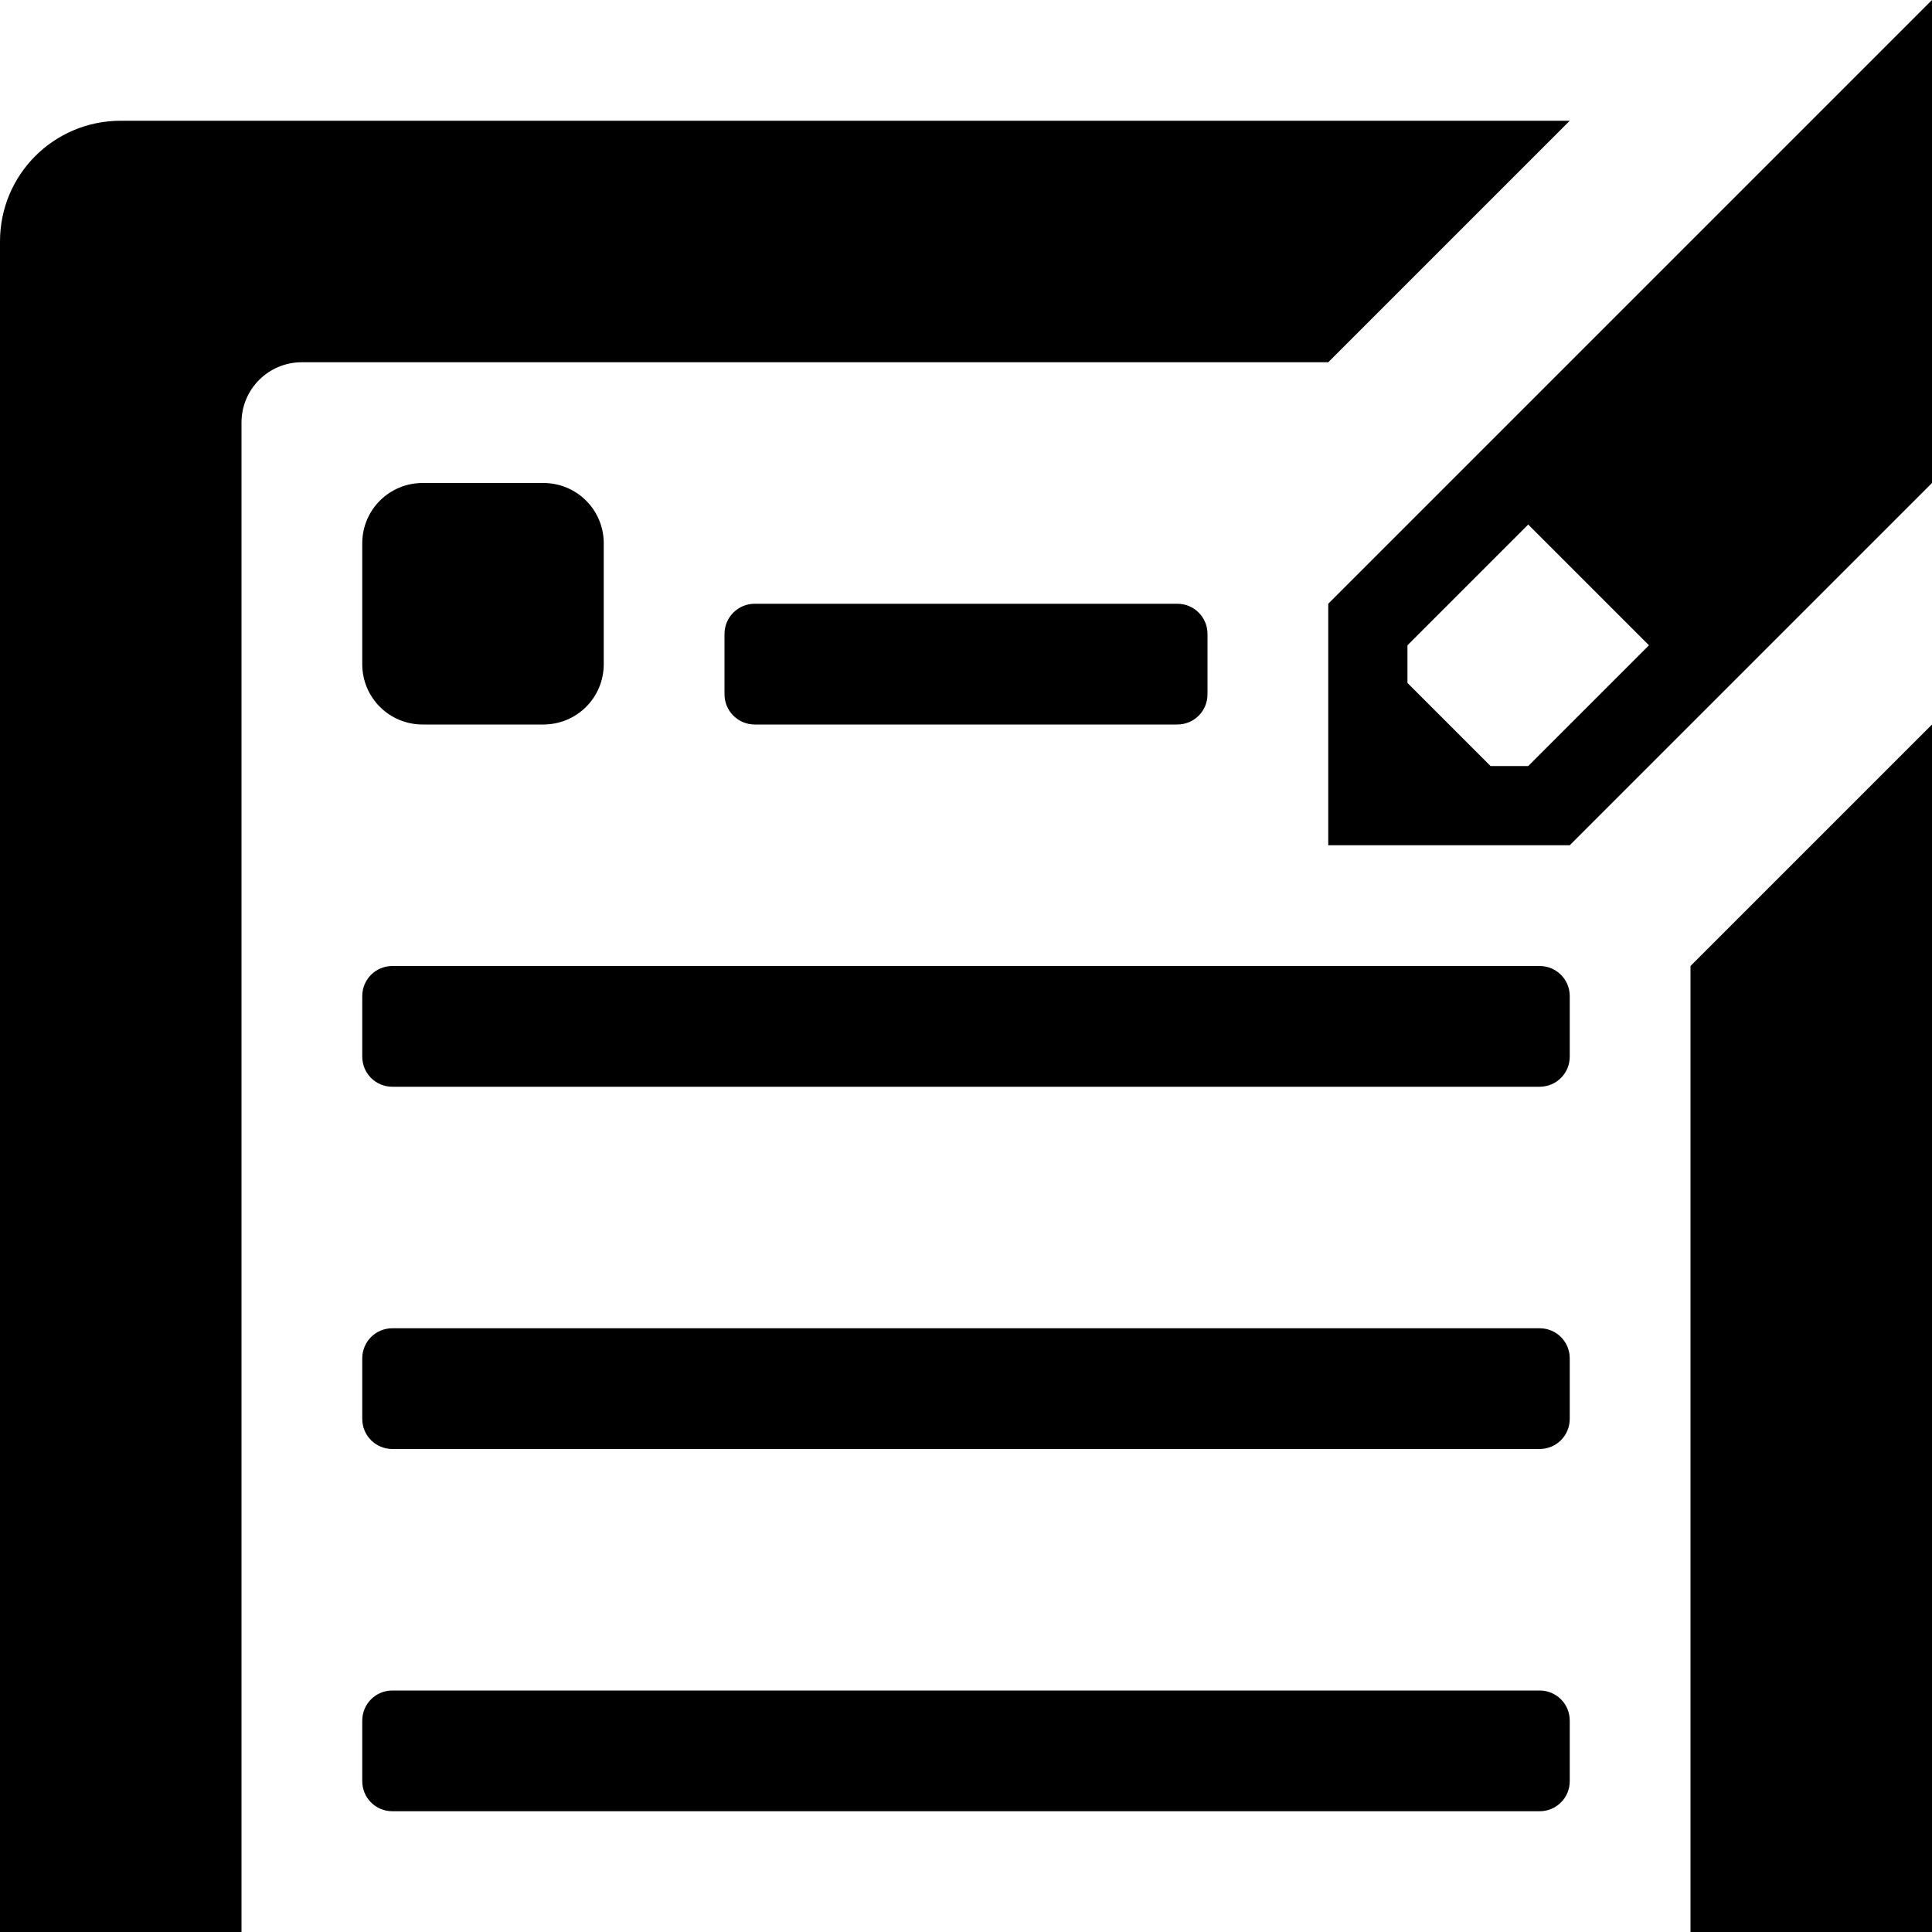 <?xml version="1.0" encoding="UTF-8" standalone="no"?>
<svg
   xmlns:dc="http://purl.org/dc/elements/1.1/"
   xmlns:cc="http://creativecommons.org/ns#"
   xmlns:rdf="http://www.w3.org/1999/02/22-rdf-syntax-ns#"
   xmlns:svg="http://www.w3.org/2000/svg"
   xmlns="http://www.w3.org/2000/svg"
   version="1.1"
   id="svg3870"
   height="16px"
   width="16px">
  <defs
     id="defs3872" />
  <g
     style="display:inline;opacity:1"
     id="layer2">
    <path
       id="rect815"
       d="m 16,0 -5,5 v 2 h 2 L 16,4 Z M 1,1 C 0.446,1 0,1.446 0,2 V 16 H 2 V 3.5 C 2,3.223 2.223,3 2.5,3 H 11 L 13,1 Z M 3.5,4 C 3.223,4 3,4.223 3,4.5 v 1 C 3,5.777 3.223,6 3.5,6 h 1 C 4.777,6 5,5.777 5,5.5 v -1 C 5,4.223 4.777,4 4.5,4 Z m 9.156,0.344 1,1 -1,1 h -0.312 l -0.688,-0.688 V 5.344 Z M 6.25,5 C 6.112,5 6,5.112 6,5.25 v 0.5 C 6,5.888 6.112,6 6.25,6 h 3.5 C 9.889,6 10,5.888 10,5.75 V 5.25 C 10,5.112 9.889,5 9.75,5 Z M 16,6 14,8 v 8 h 2 z M 3.25,8 C 3.111,8 3,8.111 3,8.25 v 0.5 C 3,8.889 3.111,9 3.25,9 h 9.5 C 12.889,9 13,8.889 13,8.75 V 8.25 C 13,8.111 12.889,8 12.75,8 Z m 0,3 C 3.111,11 3,11.111 3,11.25 v 0.5 C 3,11.889 3.111,12 3.25,12 h 9.5 C 12.889,12 13,11.889 13,11.75 v -0.5 C 13,11.111 12.889,11 12.75,11 Z m 0,3 C 3.111,14 3,14.111 3,14.25 v 0.5 C 3,14.889 3.111,15 3.25,15 h 9.5 C 12.889,15 13,14.889 13,14.75 v -0.5 C 13,14.111 12.889,14 12.75,14 Z"
       style="color:#000000;display:inline;overflow:visible;visibility:visible;opacity:1;vector-effect:none;fill:#000000;fill-opacity:1;fill-rule:nonzero;stroke:none;stroke-width:1;stroke-linecap:round;stroke-linejoin:round;stroke-miterlimit:4;stroke-dasharray:none;stroke-dashoffset:0;stroke-opacity:1;marker:none;paint-order:normal;enable-background:accumulate" />
  </g>
</svg>

